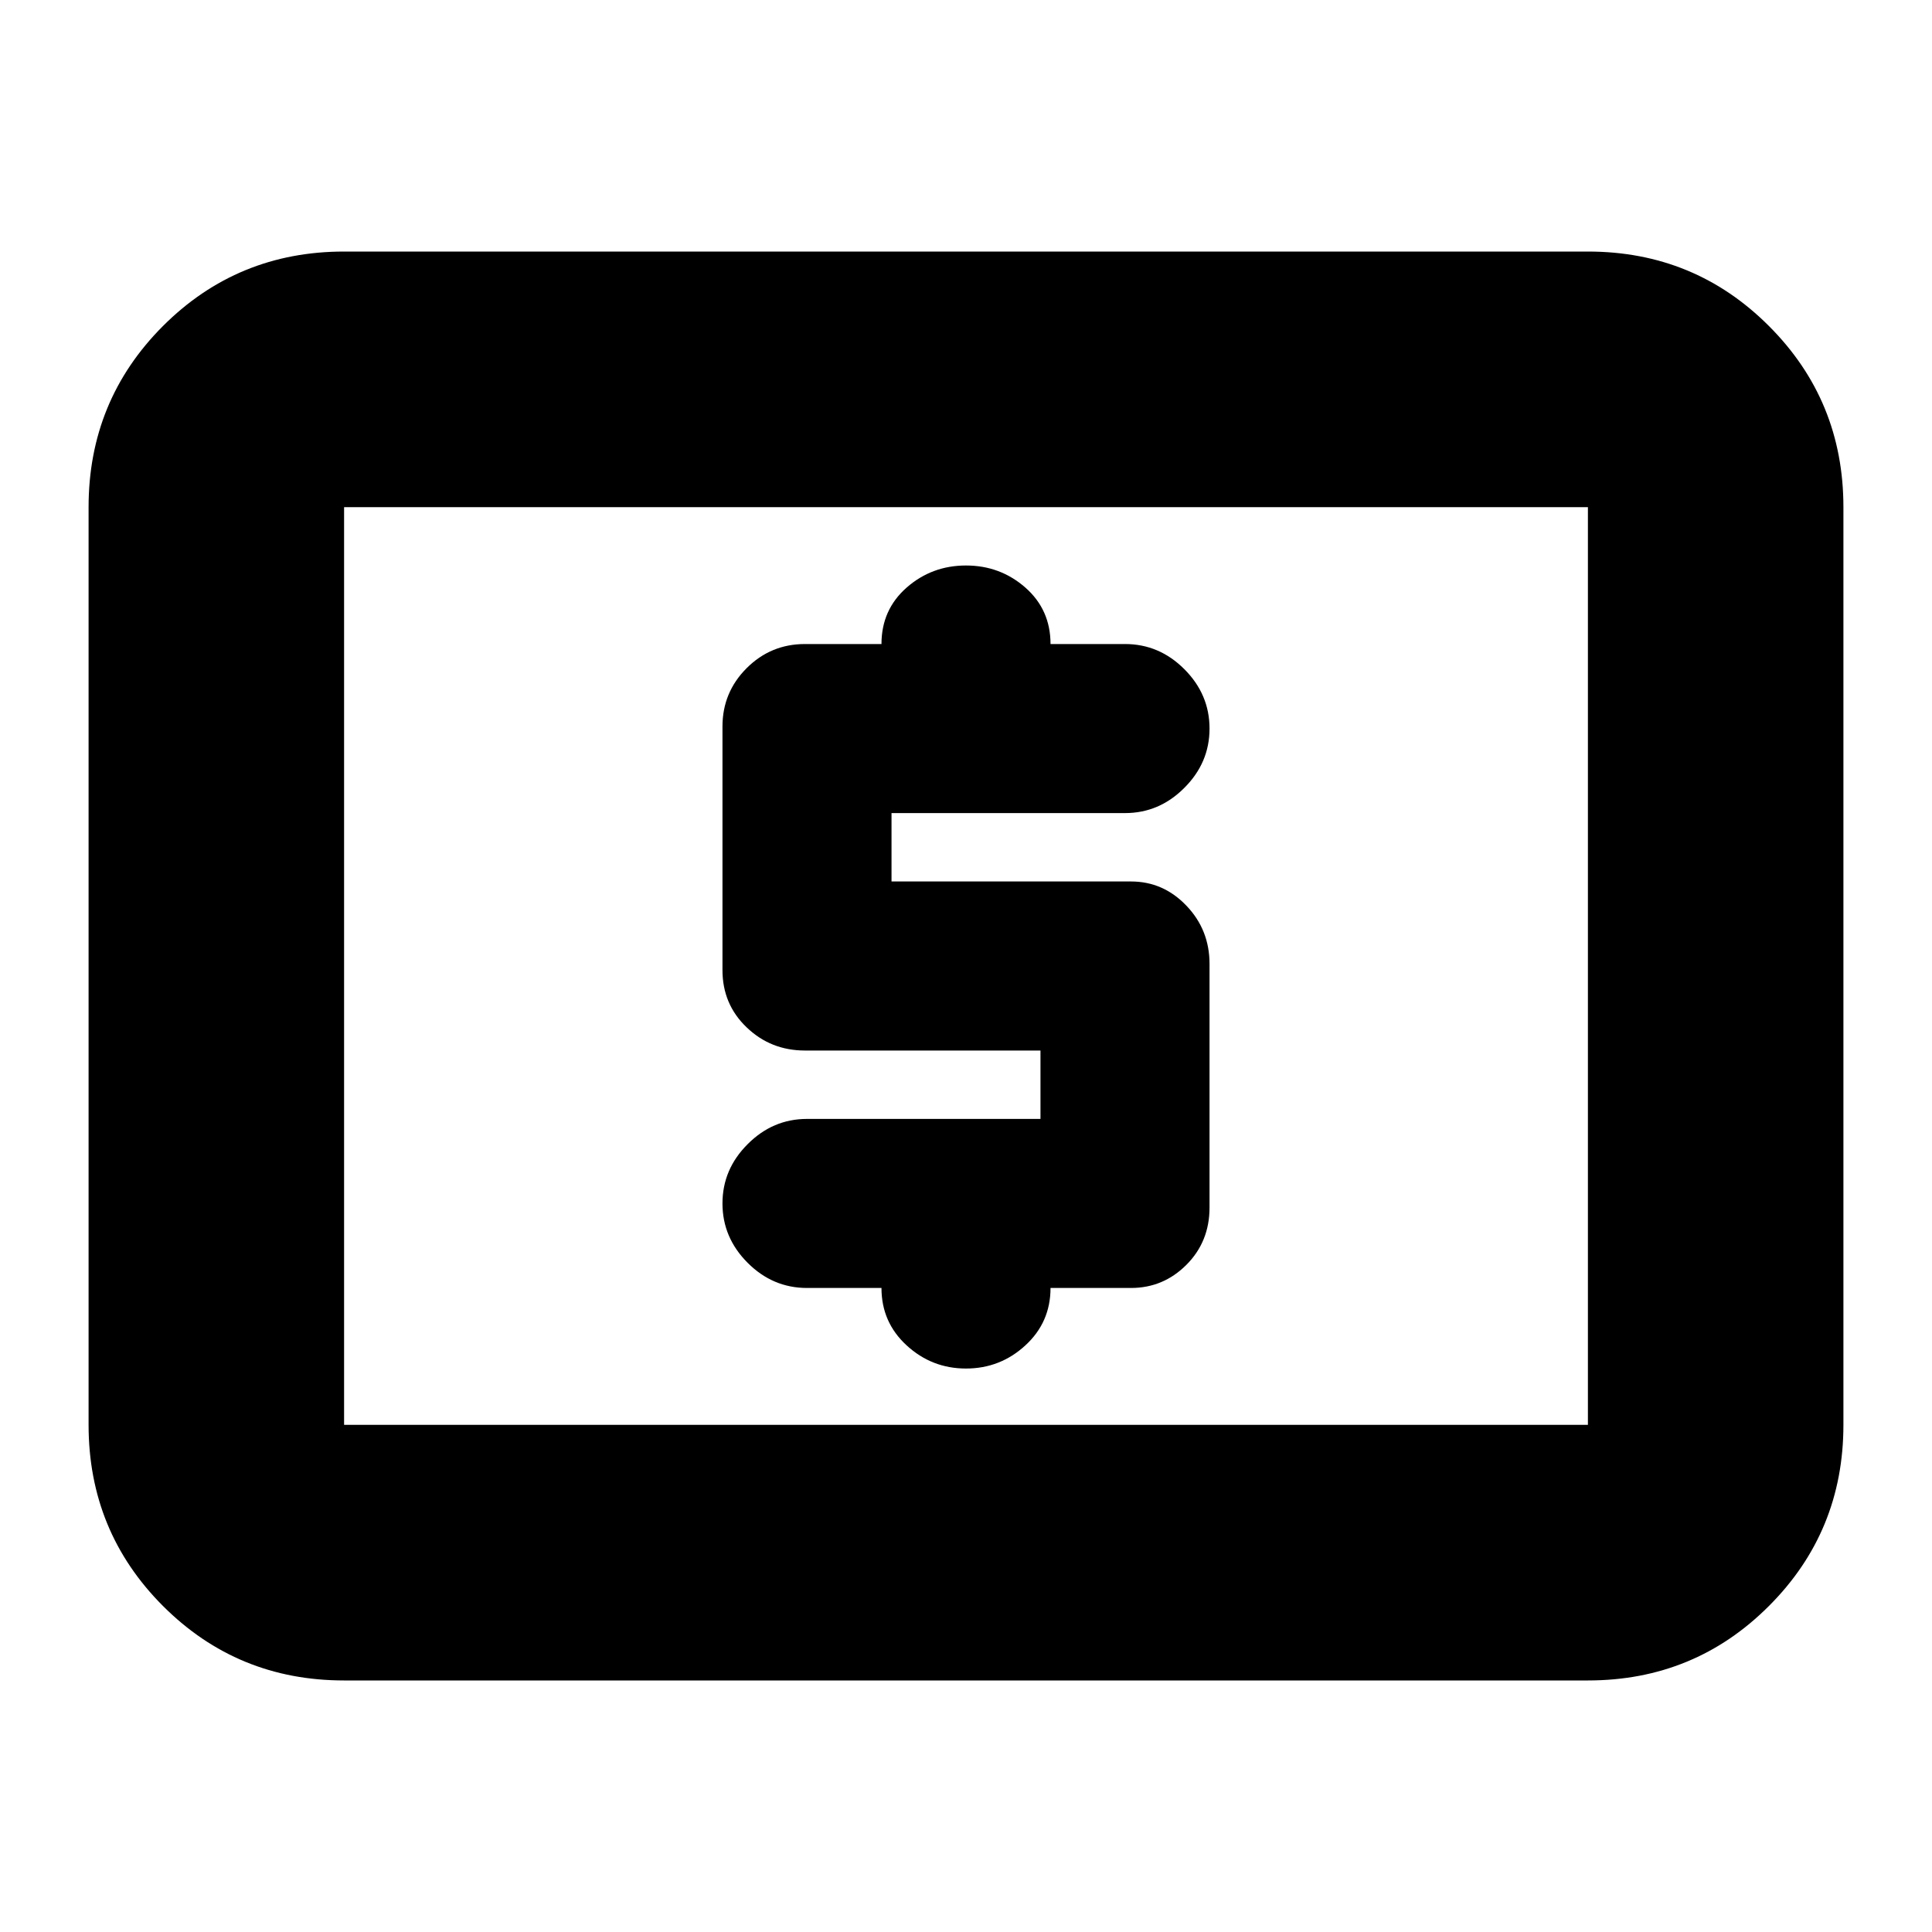 <svg xmlns="http://www.w3.org/2000/svg" height="20" width="20"><path d="M8.354 13.333H9.125Q9.125 13.688 9.385 13.927Q9.646 14.167 10 14.167Q10.354 14.167 10.615 13.927Q10.875 13.688 10.875 13.333H11.708Q12.042 13.333 12.281 13.094Q12.521 12.854 12.521 12.5V9.979Q12.521 9.625 12.281 9.375Q12.042 9.125 11.708 9.125H9.229V8.417H11.646Q12 8.417 12.26 8.156Q12.521 7.896 12.521 7.542Q12.521 7.188 12.26 6.927Q12 6.667 11.646 6.667H10.875Q10.875 6.312 10.615 6.083Q10.354 5.854 10 5.854Q9.646 5.854 9.385 6.083Q9.125 6.312 9.125 6.667H8.333Q7.979 6.667 7.729 6.917Q7.479 7.167 7.479 7.521V10.042Q7.479 10.396 7.729 10.635Q7.979 10.875 8.333 10.875H10.771V11.583H8.354Q8 11.583 7.74 11.844Q7.479 12.104 7.479 12.458Q7.479 12.812 7.74 13.073Q8 13.333 8.354 13.333ZM3.562 17.396Q2.458 17.396 1.687 16.625Q0.917 15.854 0.917 14.75V5.25Q0.917 4.146 1.687 3.375Q2.458 2.604 3.562 2.604H16.438Q17.542 2.604 18.312 3.375Q19.083 4.146 19.083 5.25V14.75Q19.083 15.854 18.312 16.625Q17.542 17.396 16.438 17.396ZM3.562 14.75Q3.562 14.75 3.562 14.75Q3.562 14.75 3.562 14.75V5.25Q3.562 5.25 3.562 5.25Q3.562 5.25 3.562 5.25Q3.562 5.25 3.562 5.25Q3.562 5.25 3.562 5.25V14.75Q3.562 14.75 3.562 14.75Q3.562 14.75 3.562 14.75ZM3.562 14.75H16.438Q16.438 14.75 16.438 14.75Q16.438 14.75 16.438 14.75V5.25Q16.438 5.25 16.438 5.25Q16.438 5.25 16.438 5.25H3.562Q3.562 5.25 3.562 5.25Q3.562 5.25 3.562 5.25V14.75Q3.562 14.75 3.562 14.75Q3.562 14.75 3.562 14.75Z"/></svg>